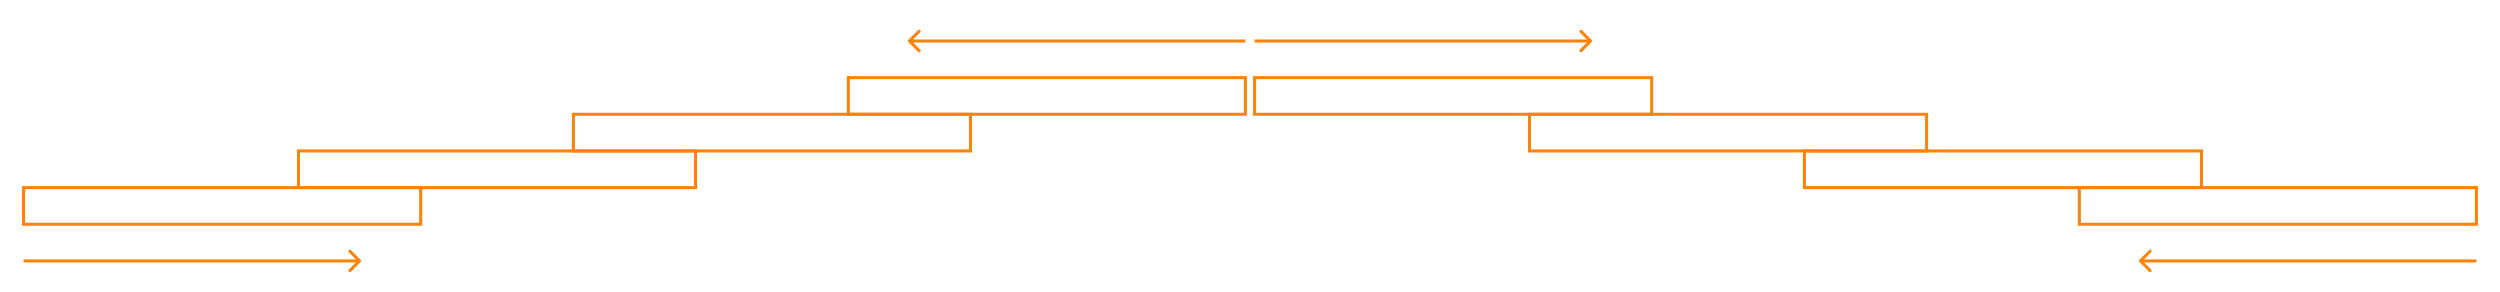 <?xml version="1.0" encoding="UTF-8"?> <svg xmlns="http://www.w3.org/2000/svg" width="530" height="62" viewBox="0 0 530 62" fill="none"><rect x="5" y="39.772" width="84.184" height="7.771" stroke="#FA840B" stroke-width="0.648"></rect><rect x="63.281" y="32" width="84.184" height="7.771" stroke="#FA840B" stroke-width="0.648"></rect><rect x="121.562" y="24.23" width="84.184" height="7.771" stroke="#FA840B" stroke-width="0.648"></rect><rect x="179.844" y="16.457" width="84.184" height="7.771" stroke="#FA840B" stroke-width="0.648"></rect><rect width="84.184" height="7.771" transform="matrix(-1 0 0 1 525 39.772)" stroke="#FA840B" stroke-width="0.648"></rect><rect width="84.184" height="7.771" transform="matrix(-1 0 0 1 466.719 32)" stroke="#FA840B" stroke-width="0.648"></rect><rect width="84.184" height="7.771" transform="matrix(-1 0 0 1 408.438 24.23)" stroke="#FA840B" stroke-width="0.648"></rect><rect width="84.184" height="7.771" transform="matrix(-1 0 0 1 350.156 16.457)" stroke="#FA840B" stroke-width="0.648"></rect><path d="M76.462 55.541C76.588 55.415 76.588 55.21 76.462 55.083L74.401 53.023C74.275 52.896 74.07 52.896 73.943 53.023C73.817 53.149 73.817 53.354 73.943 53.481L75.775 55.312L73.943 57.144C73.817 57.27 73.817 57.475 73.943 57.602C74.07 57.728 74.275 57.728 74.401 57.602L76.462 55.541ZM5 55.636L76.233 55.636L76.233 54.989L5 54.989L5 55.636Z" fill="#FA840B"></path><path d="M453.538 55.541C453.412 55.415 453.412 55.21 453.538 55.083L455.599 53.023C455.725 52.896 455.93 52.896 456.057 53.023C456.183 53.149 456.183 53.354 456.057 53.481L454.225 55.312L456.057 57.144C456.183 57.27 456.183 57.475 456.057 57.602C455.93 57.728 455.725 57.728 455.599 57.602L453.538 55.541ZM525 55.636L453.767 55.636L453.767 54.989L525 54.989L525 55.636Z" fill="#FA840B"></path><path d="M337.433 8.917C337.559 8.79 337.559 8.585 337.433 8.459L335.372 6.398C335.246 6.272 335.041 6.272 334.914 6.398C334.788 6.525 334.788 6.73 334.914 6.856L336.746 8.688L334.914 10.519C334.788 10.646 334.788 10.851 334.914 10.977C335.041 11.104 335.246 11.104 335.372 10.977L337.433 8.917ZM265.971 9.012L337.204 9.012L337.204 8.364L265.971 8.364L265.971 9.012Z" fill="#FA840B"></path><path d="M192.567 8.917C192.441 8.79 192.441 8.585 192.567 8.459L194.628 6.398C194.754 6.272 194.959 6.272 195.086 6.398C195.212 6.525 195.212 6.73 195.086 6.856L193.254 8.688L195.086 10.519C195.212 10.646 195.212 10.851 195.086 10.977C194.959 11.104 194.754 11.104 194.628 10.977L192.567 8.917ZM264.029 9.012L192.796 9.012L192.796 8.364L264.029 8.364L264.029 9.012Z" fill="#FA840B"></path></svg> 